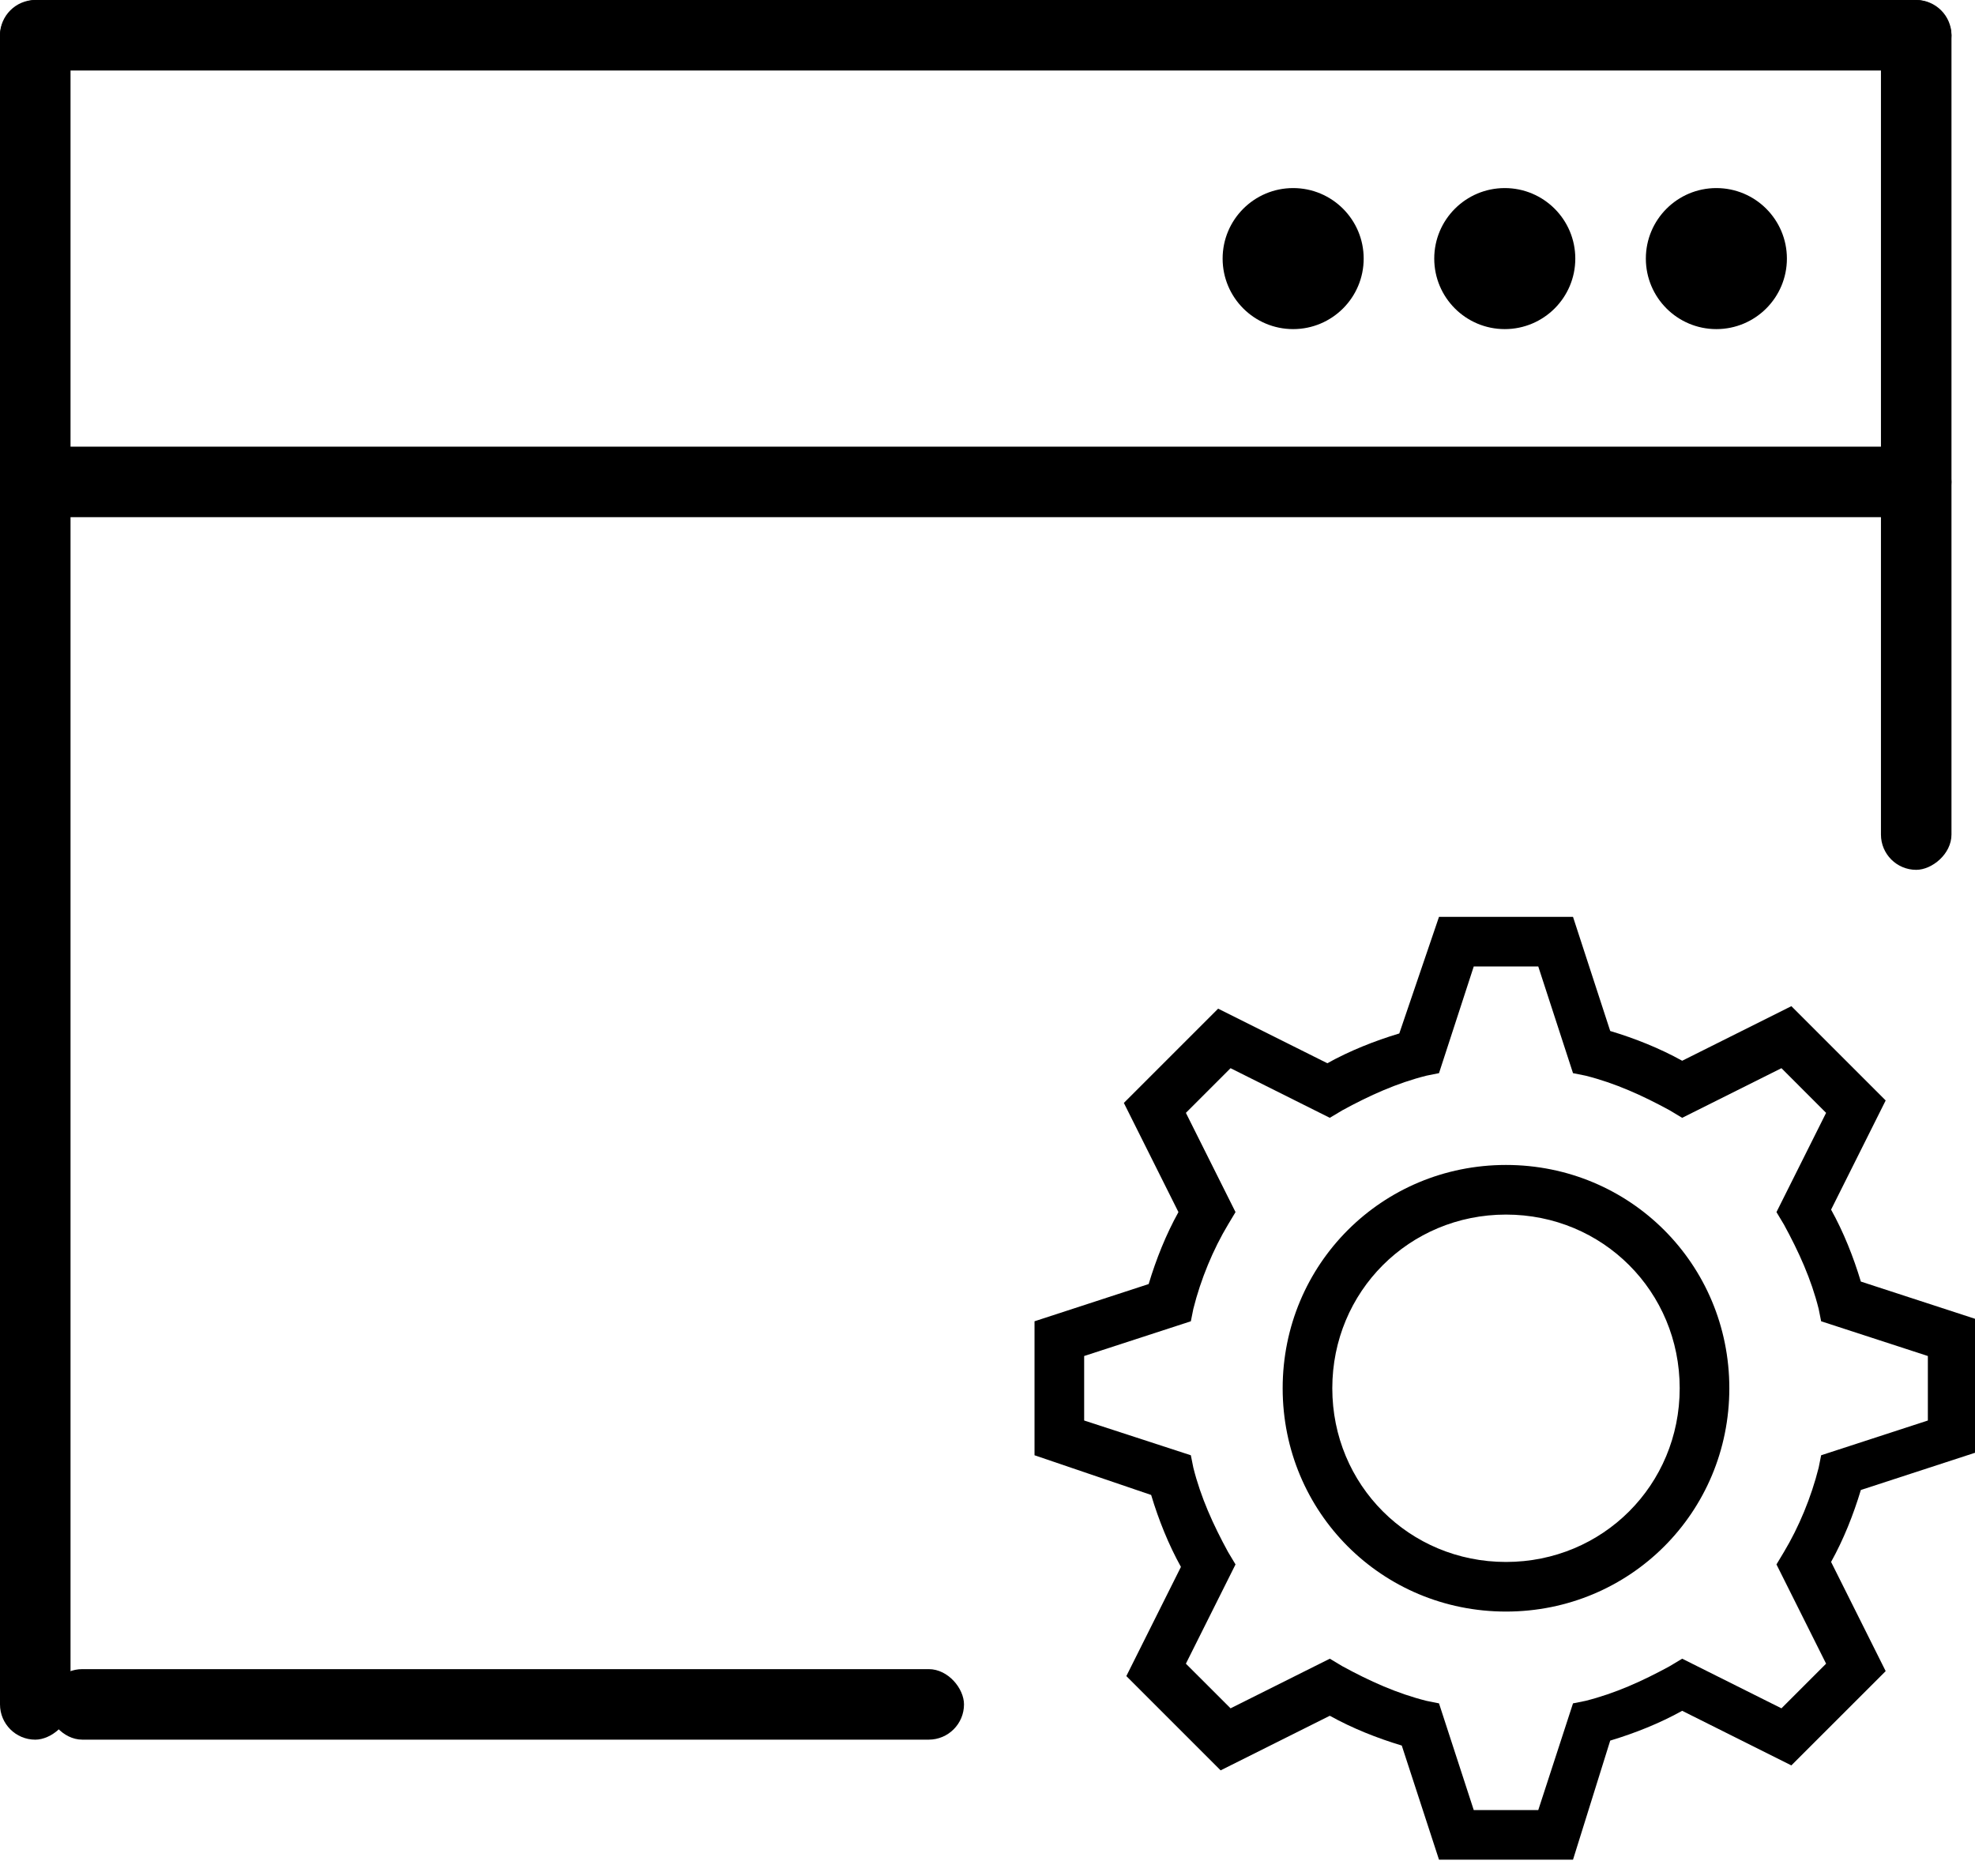 <svg width="100" height="95" viewBox="0 0 100 95" fill="none" xmlns="http://www.w3.org/2000/svg">
<rect y="0" width="98.809" height="3.571" rx="1.786" fill="black"/>
<rect y="22.619" width="98.809" height="3.571" rx="1.786" fill="black"/>
<rect x="2.381" y="84.524" width="46.429" height="3.571" rx="1.786" fill="black"/>
<rect y="88.096" width="88.095" height="3.571" rx="1.786" transform="rotate(-90 0 88.096)" fill="black"/>
<rect x="95.238" y="44.048" width="44.048" height="3.571" rx="1.786" transform="rotate(-90 95.238 44.048)" fill="black"/>
<circle cx="76.191" cy="13.095" r="3.571" fill="black"/>
<circle cx="65.476" cy="13.095" r="3.571" fill="black"/>
<circle cx="86.905" cy="13.095" r="3.571" fill="black"/>
<path d="M76.253 81.609C69.971 81.609 64.945 76.584 64.945 70.301C64.945 64.019 69.971 58.993 76.253 58.993C82.535 58.993 87.561 64.019 87.561 70.301C87.561 76.584 82.535 81.609 76.253 81.609ZM76.253 61.506C71.353 61.506 67.458 65.401 67.458 70.301C67.458 75.201 71.353 79.097 76.253 79.097C81.153 79.097 85.048 75.201 85.048 70.301C85.048 65.401 81.153 61.506 76.253 61.506Z" fill="black"/>
<path d="M79.646 94.174H72.861L70.976 88.394C69.72 88.017 68.463 87.514 67.332 86.886L61.804 89.65L57.03 84.876L59.794 79.347C59.166 78.217 58.663 76.96 58.286 75.704L52.381 73.694V66.909L58.16 65.024C58.537 63.768 59.04 62.511 59.668 61.38L56.904 55.852L61.678 51.078L67.207 53.842C68.338 53.214 69.594 52.711 70.85 52.334L72.861 46.429H79.646L81.53 52.209C82.787 52.585 84.043 53.088 85.174 53.716L90.702 50.952L95.477 55.727L92.713 61.255C93.341 62.386 93.843 63.642 94.22 64.898L100 66.783V73.568L94.22 75.453C93.843 76.709 93.341 77.966 92.713 79.096L95.477 84.625L90.702 89.399L85.174 86.635C84.043 87.263 82.787 87.766 81.53 88.143L79.646 94.174ZM74.62 91.661H77.887L79.646 86.258L80.274 86.132C81.781 85.755 83.164 85.127 84.546 84.373L85.174 83.996L90.2 86.509L92.461 84.248L89.948 79.222L90.325 78.594C91.079 77.337 91.707 75.829 92.084 74.322L92.21 73.694L97.613 71.934V68.668L92.21 66.909L92.084 66.281C91.707 64.773 91.079 63.391 90.325 62.009L89.948 61.38L92.461 56.355L90.2 54.093L85.174 56.606L84.546 56.229C83.164 55.475 81.781 54.847 80.274 54.47L79.646 54.344L77.887 48.942H74.62L72.861 54.344L72.233 54.47C70.725 54.847 69.343 55.475 67.961 56.229L67.332 56.606L62.307 54.093L60.045 56.355L62.558 61.38L62.181 62.009C61.427 63.265 60.799 64.773 60.422 66.281L60.296 66.909L54.894 68.668V71.934L60.296 73.694L60.422 74.322C60.799 75.829 61.427 77.212 62.181 78.594L62.558 79.222L60.045 84.248L62.307 86.509L67.332 83.996L67.961 84.373C69.343 85.127 70.725 85.755 72.233 86.132L72.861 86.258L74.62 91.661Z" fill="black"/>
</svg>
